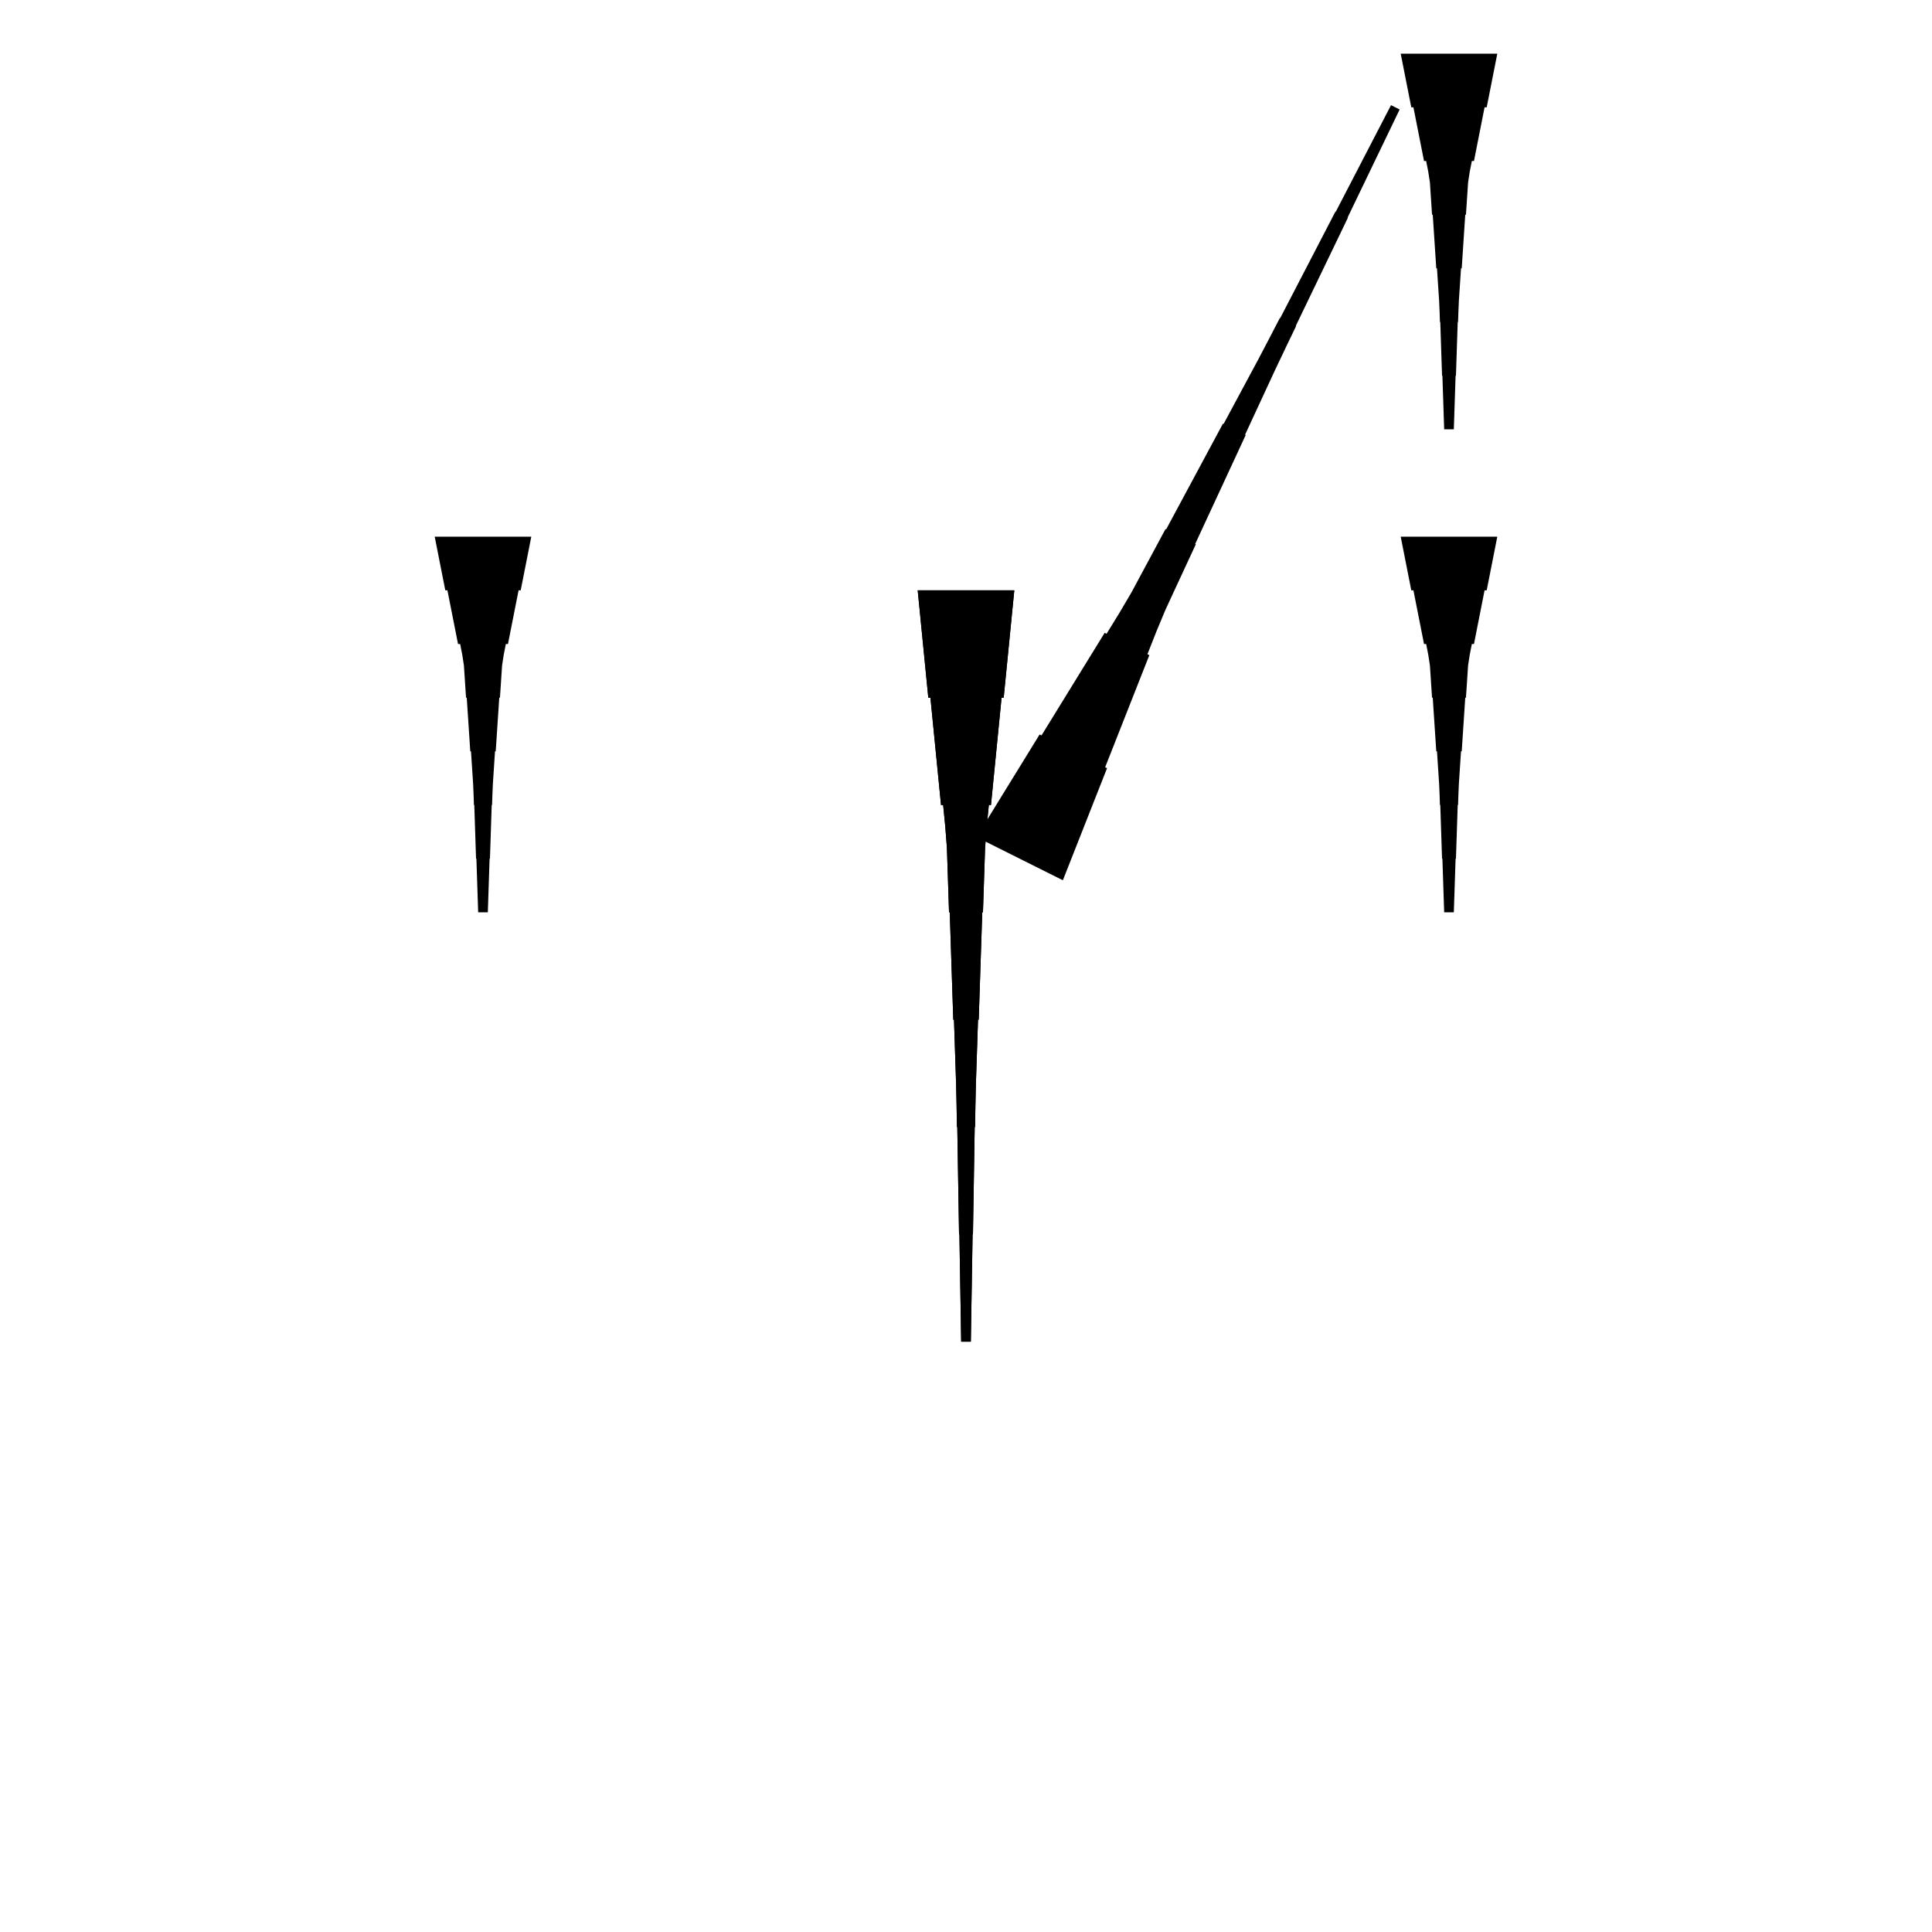 <?xml version="1.0" encoding="UTF-8"?>
<!-- Flat -->
<svg version="1.1" xmlns="http://www.w3.org/2000/svg" xmlns:xlink="http://www.w3.org/1999/xlink" width="283.465pt" height="283.465pt" viewBox="0 0 283.465 283.465">
<title>Untitled</title>
<polygon points="219.685 7.874 219.374 9.449 219.063 11.024 218.752 12.598 218.441 14.173 218.129 15.748 217.818 15.748 217.507 17.323 217.196 18.898 216.885 20.472 216.574 22.047 216.263 23.622 215.952 23.622 215.641 25.197 215.399 26.772 215.295 28.346 215.191 29.921 215.087 31.496 214.984 31.496 214.88 33.071 214.776 34.646 214.673 36.221 214.569 37.795 214.465 39.37 214.361 39.37 214.258 40.945 214.154 42.52 214.05 44.094 213.981 45.669 213.929 47.244 213.877 47.244 213.826 48.819 213.774 50.394 213.722 51.968 213.67 53.543 213.618 55.118 213.566 55.118 213.514 56.693 213.463 58.268 213.411 59.843 213.359 61.417 213.307 62.992 211.89 62.992 211.838 61.417 211.786 59.843 211.734 58.268 211.682 56.693 211.631 55.118 211.579 55.118 211.527 53.543 211.475 51.968 211.423 50.394 211.371 48.819 211.319 47.244 211.268 47.244 211.216 45.669 211.147 44.094 211.043 42.52 210.939 40.945 210.835 39.37 210.732 39.37 210.628 37.795 210.524 36.221 210.421 34.646 210.317 33.071 210.213 31.496 210.109 31.496 210.006 29.921 209.902 28.346 209.798 26.772 209.556 25.197 209.245 23.622 208.934 23.622 208.623 22.047 208.312 20.472 208.001 18.898 207.69 17.323 207.379 15.748 207.067 15.748 206.756 14.173 206.445 12.598 206.134 11.024 205.823 9.449 205.512 7.874" fill="rgba(0,0,0,1)" />
<polygon points="77.953 78.74 77.642 80.315 77.331 81.89 77.019 83.465 76.708 85.039 76.397 86.614 76.086 86.614 75.775 88.189 75.464 89.764 75.153 91.339 74.842 92.913 74.53 94.488 74.219 94.488 73.908 96.063 73.666 97.638 73.562 99.213 73.459 100.787 73.355 102.362 73.251 102.362 73.148 103.937 73.044 105.512 72.94 107.087 72.837 108.661 72.733 110.236 72.629 110.236 72.525 111.811 72.422 113.386 72.318 114.961 72.249 116.535 72.197 118.11 72.145 118.11 72.093 119.685 72.041 121.26 71.99 122.835 71.938 124.409 71.886 125.984 71.834 125.984 71.782 127.559 71.73 129.134 71.678 130.709 71.627 132.284 71.575 133.858 70.157 133.858 70.106 132.284 70.054 130.709 70.002 129.134 69.95 127.559 69.898 125.984 69.846 125.984 69.794 124.409 69.743 122.835 69.691 121.26 69.639 119.685 69.587 118.11 69.535 118.11 69.483 116.535 69.414 114.961 69.311 113.386 69.207 111.811 69.103 110.236 68.999 110.236 68.896 108.661 68.792 107.087 68.688 105.512 68.585 103.937 68.481 102.362 68.377 102.362 68.273 100.787 68.17 99.213 68.066 97.638 67.824 96.063 67.513 94.488 67.202 94.488 66.891 92.913 66.58 91.339 66.269 89.764 65.957 88.189 65.646 86.614 65.335 86.614 65.024 85.039 64.713 83.465 64.402 81.89 64.091 80.315 63.779 78.74" fill="rgba(0,0,0,1)" />
<polygon points="143.268 122.815 145.121 119.805 146.974 116.794 148.827 113.784 150.68 110.773 152.533 107.763 152.811 107.902 154.665 104.891 156.518 101.881 158.371 98.87 160.224 95.86 162.077 92.85 162.355 92.989 164.208 89.978 166 86.937 167.667 83.834 169.335 80.73 171.002 77.627 171.095 77.673 172.762 74.57 174.43 71.467 176.098 68.364 177.765 65.26 179.433 62.157 179.525 62.204 181.193 59.1 182.861 55.997 184.528 52.894 186.165 49.775 187.786 46.649 187.832 46.672 189.453 43.546 191.075 40.419 192.696 37.293 194.317 34.166 195.938 31.04 195.985 31.063 197.606 27.937 199.227 24.81 200.848 21.684 202.469 18.558 204.091 15.431 205.358 16.065 203.83 19.238 202.301 22.41 200.773 25.583 199.245 28.756 197.716 31.929 197.762 31.952 196.234 35.125 194.706 38.298 193.177 41.471 191.649 44.643 190.12 47.816 190.167 47.839 188.638 51.012 187.125 54.193 185.643 57.389 184.161 60.585 182.679 63.781 182.772 63.827 181.29 67.023 179.808 70.219 178.326 73.415 176.844 76.611 175.362 79.807 175.454 79.853 173.972 83.049 172.49 86.245 171.008 89.441 169.65 92.699 168.353 95.988 168.632 96.127 167.335 99.416 166.039 102.704 164.742 105.993 163.446 109.282 162.149 112.571 162.427 112.71 161.131 115.999 159.834 119.287 158.538 122.576 157.241 125.865 155.945 129.154" fill="rgba(0,0,0,1)" />
<polygon points="148.819 86.614 148.508 89.764 148.197 92.913 147.886 96.063 147.574 99.213 147.263 102.362 146.952 102.362 146.641 105.512 146.33 108.661 146.019 111.811 145.708 114.961 145.397 118.11 145.085 118.11 144.774 121.26 144.532 124.409 144.429 127.559 144.325 130.709 144.221 133.858 144.118 133.858 144.014 137.008 143.91 140.157 143.806 143.307 143.703 146.457 143.599 149.606 143.495 149.606 143.392 152.756 143.288 155.905 143.184 159.055 143.115 162.205 143.063 165.354 143.011 165.354 142.959 168.504 142.908 171.654 142.856 174.803 142.804 177.953 142.752 181.102 142.7 181.102 142.648 184.252 142.596 187.402 142.545 190.551 142.493 193.701 142.441 196.85 141.024 196.85 140.972 193.701 140.92 190.551 140.868 187.402 140.816 184.252 140.764 181.102 140.713 181.102 140.661 177.953 140.609 174.803 140.557 171.654 140.505 168.504 140.453 165.354 140.401 165.354 140.35 162.205 140.28 159.055 140.177 155.905 140.073 152.756 139.969 149.606 139.866 149.606 139.762 146.457 139.658 143.307 139.554 140.157 139.451 137.008 139.347 133.858 139.243 133.858 139.14 130.709 139.036 127.559 138.932 124.409 138.69 121.26 138.379 118.11 138.068 118.11 137.757 114.961 137.446 111.811 137.135 108.661 136.823 105.512 136.512 102.362 136.201 102.362 135.89 99.213 135.579 96.063 135.268 92.913 134.957 89.764 134.646 86.614" fill="rgba(0,0,0,1)" />
<polygon points="148.819 86.614 148.508 89.764 148.197 92.913 147.886 96.063 147.574 99.213 147.263 102.362 146.952 102.362 146.641 105.512 146.33 108.661 146.019 111.811 145.708 114.961 145.397 118.11 145.085 118.11 144.774 121.26 144.532 124.409 144.429 127.559 144.325 130.709 144.221 133.858 144.118 133.858 144.014 137.008 143.91 140.157 143.806 143.307 143.703 146.457 143.599 149.606 143.495 149.606 143.392 152.756 143.288 155.905 143.184 159.055 143.115 162.205 143.063 165.354 143.011 165.354 142.959 168.504 142.908 171.654 142.856 174.803 142.804 177.953 142.752 181.102 142.7 181.102 142.648 184.252 142.596 187.402 142.545 190.551 142.493 193.701 142.441 196.85 141.024 196.85 140.972 193.701 140.92 190.551 140.868 187.402 140.816 184.252 140.764 181.102 140.713 181.102 140.661 177.953 140.609 174.803 140.557 171.654 140.505 168.504 140.453 165.354 140.401 165.354 140.35 162.205 140.28 159.055 140.177 155.905 140.073 152.756 139.969 149.606 139.866 149.606 139.762 146.457 139.658 143.307 139.554 140.157 139.451 137.008 139.347 133.858 139.243 133.858 139.14 130.709 139.036 127.559 138.932 124.409 138.69 121.26 138.379 118.11 138.068 118.11 137.757 114.961 137.446 111.811 137.135 108.661 136.823 105.512 136.512 102.362 136.201 102.362 135.89 99.213 135.579 96.063 135.268 92.913 134.957 89.764 134.646 86.614" fill="rgba(0,0,0,1)" />
<polygon points="219.685 78.74 219.374 80.315 219.063 81.89 218.752 83.465 218.441 85.039 218.129 86.614 217.818 86.614 217.507 88.189 217.196 89.764 216.885 91.339 216.574 92.913 216.263 94.488 215.952 94.488 215.641 96.063 215.399 97.638 215.295 99.213 215.191 100.787 215.087 102.362 214.984 102.362 214.88 103.937 214.776 105.512 214.673 107.087 214.569 108.661 214.465 110.236 214.361 110.236 214.258 111.811 214.154 113.386 214.05 114.961 213.981 116.535 213.929 118.11 213.877 118.11 213.826 119.685 213.774 121.26 213.722 122.835 213.67 124.409 213.618 125.984 213.566 125.984 213.514 127.559 213.463 129.134 213.411 130.709 213.359 132.284 213.307 133.858 211.89 133.858 211.838 132.284 211.786 130.709 211.734 129.134 211.682 127.559 211.631 125.984 211.579 125.984 211.527 124.409 211.475 122.835 211.423 121.26 211.371 119.685 211.319 118.11 211.268 118.11 211.216 116.535 211.147 114.961 211.043 113.386 210.939 111.811 210.835 110.236 210.732 110.236 210.628 108.661 210.524 107.087 210.421 105.512 210.317 103.937 210.213 102.362 210.109 102.362 210.006 100.787 209.902 99.213 209.798 97.638 209.556 96.063 209.245 94.488 208.934 94.488 208.623 92.913 208.312 91.339 208.001 89.764 207.69 88.189 207.379 86.614 207.067 86.614 206.756 85.039 206.445 83.465 206.134 81.89 205.823 80.315 205.512 78.74" fill="rgba(0,0,0,1)" />
</svg>